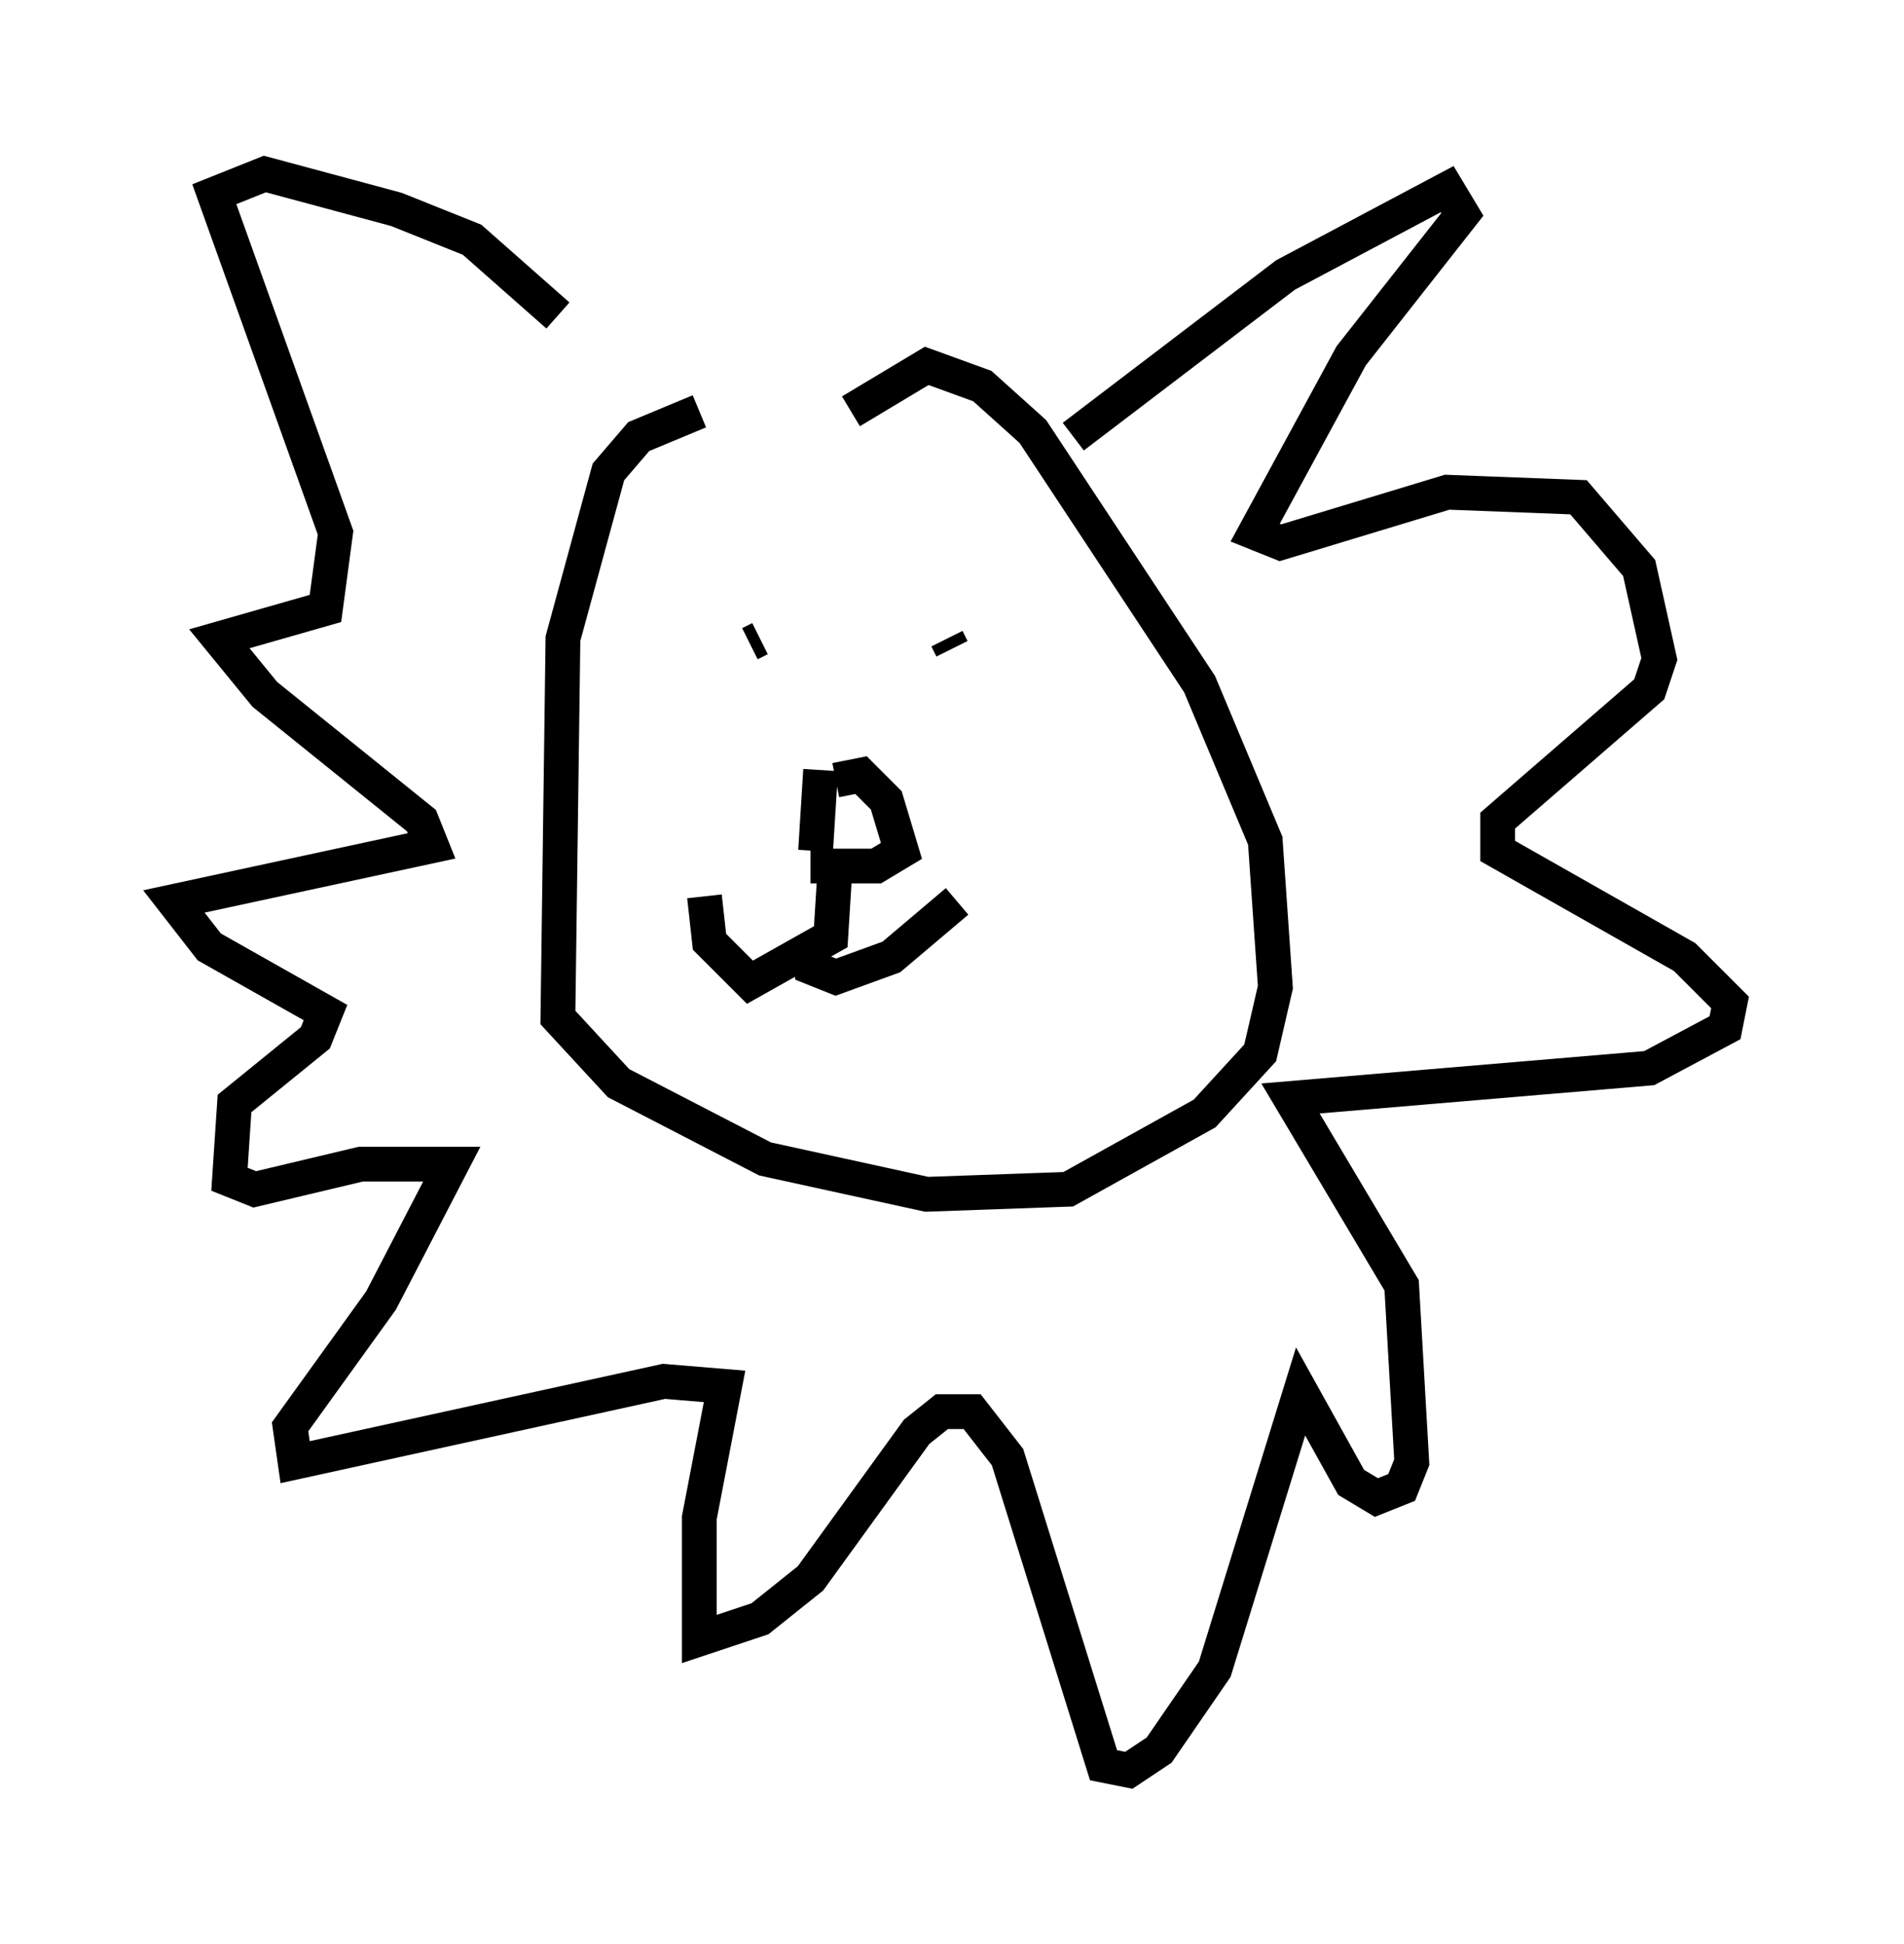 <?xml version="1.0" encoding="utf-8" ?>
<svg baseProfile="full" height="55.899" version="1.1" width="54.737" xmlns="http://www.w3.org/2000/svg" xmlns:ev="http://www.w3.org/2001/xml-events" xmlns:xlink="http://www.w3.org/1999/xlink"><defs /><rect fill="white" height="55.899" width="54.737" x="0" y="0" /><path d="M24.754, 11.682 m-4.648, 0.145 l-1.743, 0.726 -0.872, 1.017 l-1.307, 4.793 -0.145, 10.894 l1.743, 1.888 4.212, 2.179 l4.648, 1.017 4.067, -0.145 l3.922, -2.179 1.598, -1.743 l0.436, -1.888 -0.291, -4.212 l-1.888, -4.503 -4.793, -7.263 l-1.453, -1.307 -1.598, -0.581 l-2.179, 1.307 m-2.905, 6.682 l0.291, -0.145 m5.374, 0.0 l0.145, 0.291 m-3.341, 3.777 l0.726, -0.145 0.726, 0.726 l0.436, 1.453 -0.726, 0.436 l-1.888, 0.0 m0.291, -2.76 l-0.145, 2.324 m0.581, 0.145 l-0.145, 2.324 -2.324, 1.307 l-1.162, -1.162 -0.145, -1.307 m2.905, 1.307 l0.145, 0.726 0.726, 0.291 l1.598, -0.581 1.888, -1.598 m3.341, -13.363 l6.101, -4.648 4.648, -2.469 l0.436, 0.726 -3.196, 4.067 l-2.76, 5.084 0.726, 0.291 l4.793, -1.453 3.777, 0.145 l1.743, 2.034 0.581, 2.615 l-0.291, 0.872 -4.358, 3.777 l0.0, 0.872 5.374, 3.05 l1.307, 1.307 -0.145, 0.726 l-2.179, 1.162 -10.313, 0.872 l3.196, 5.374 0.291, 5.084 l-0.291, 0.726 -0.726, 0.291 l-0.726, -0.436 -1.453, -2.615 l-2.469, 7.989 -1.598, 2.324 l-0.872, 0.581 -0.726, -0.145 l-2.76, -8.86 -1.017, -1.307 l-0.872, 0.0 -0.726, 0.581 l-3.05, 4.212 -1.453, 1.162 l-1.743, 0.581 0.0, -3.486 l0.726, -3.777 -1.743, -0.145 l-10.603, 2.324 -0.145, -1.017 l2.615, -3.631 2.034, -3.922 l-2.615, 0.0 -3.05, 0.726 l-0.726, -0.291 0.145, -2.179 l2.324, -1.888 0.291, -0.726 l-3.341, -1.888 -1.017, -1.307 l7.408, -1.598 -0.291, -0.726 l-4.503, -3.631 -1.307, -1.598 l3.05, -0.872 0.291, -2.179 l-3.486, -9.732 1.453, -0.581 l3.777, 1.017 2.179, 0.872 l2.469, 2.179 " fill="none" stroke="black" stroke-width="1" /></svg>